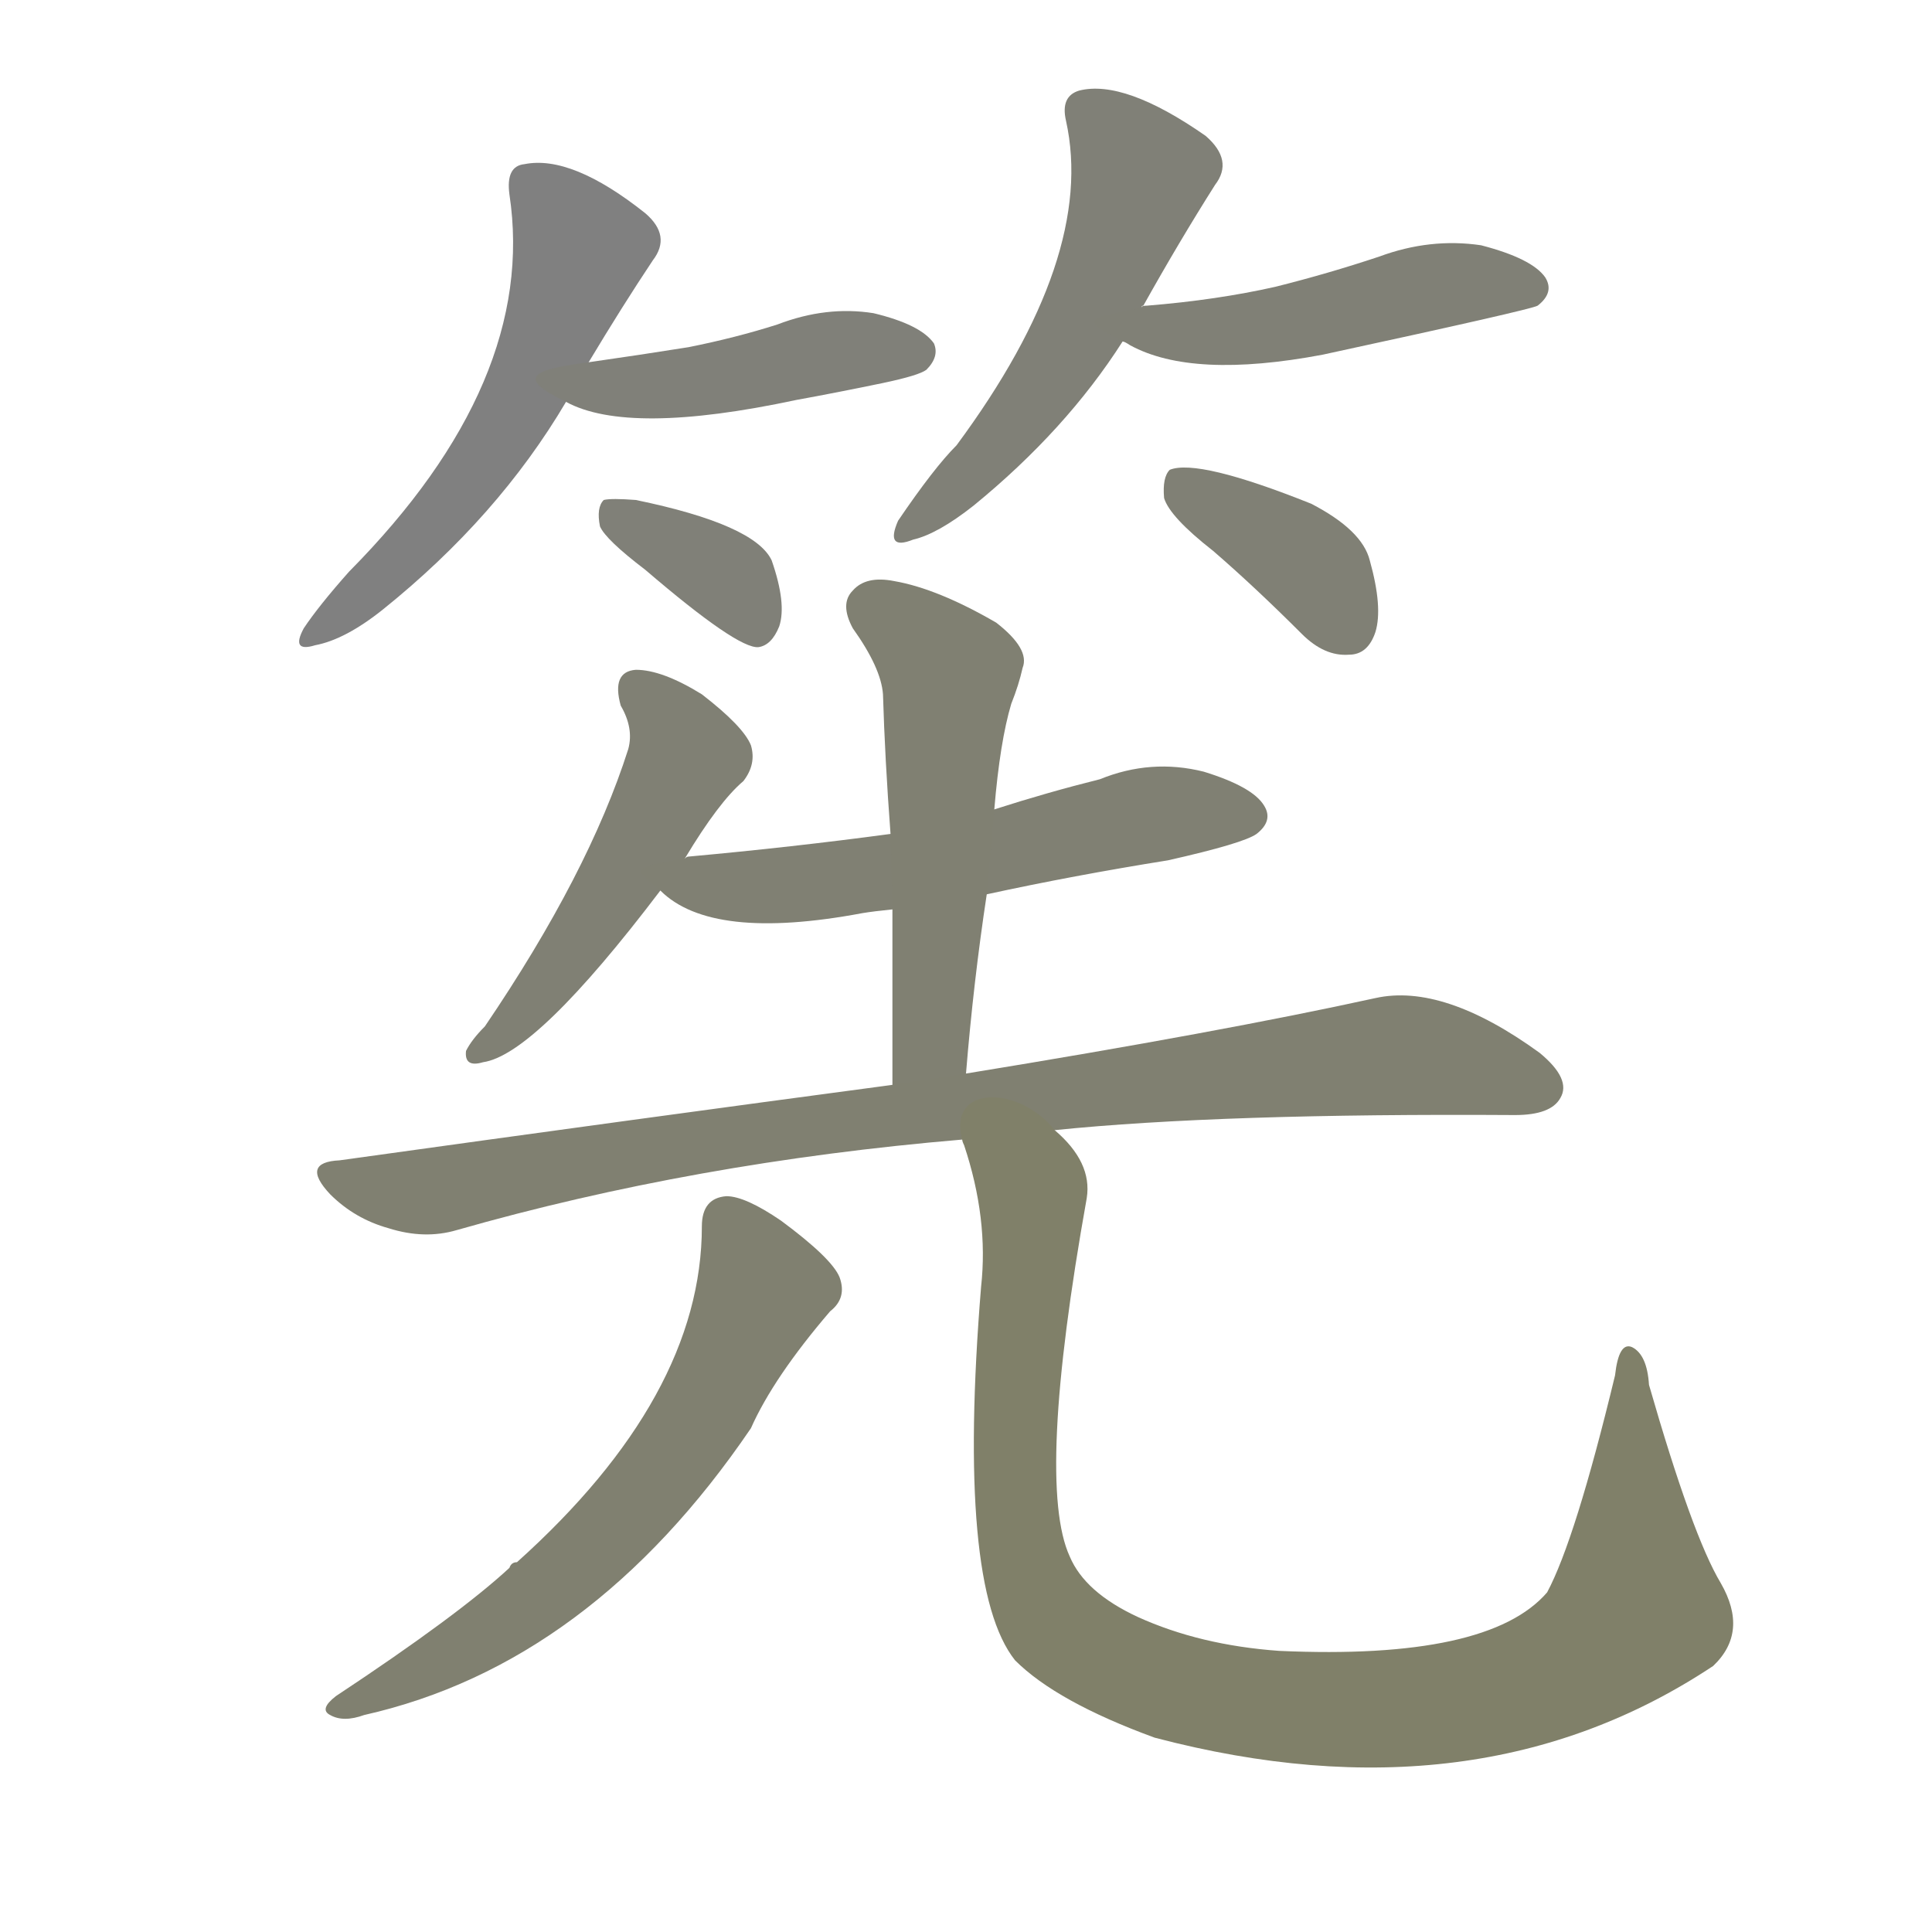 <svg version="1.1" viewBox="0 0 1024 1024" xmlns="http://www.w3.org/2000/svg">
  
  <g transform="scale(1, -1) translate(0, -900)">
    <style type="text/css">
        .stroke1 {fill: #808080;}
        .stroke2 {fill: #808079;}
        .stroke3 {fill: #808078;}
        .stroke4 {fill: #808077;}
        .stroke5 {fill: #808076;}
        .stroke6 {fill: #808075;}
        .stroke7 {fill: #808074;}
        .stroke8 {fill: #808073;}
        .stroke9 {fill: #808072;}
        .stroke10 {fill: #808071;}
        .stroke11 {fill: #808070;}
        .stroke12 {fill: #808069;}
        .stroke13 {fill: #808068;}
        .stroke14 {fill: #808067;}
        .stroke15 {fill: #808066;}
        .stroke16 {fill: #808065;}
        .stroke17 {fill: #808064;}
        .stroke18 {fill: #808063;}
        .stroke19 {fill: #808062;}
        .stroke20 {fill: #808061;}
        text {
            font-family: Helvetica;
            font-size: 50px;
            fill: #808060;
            paint-order: stroke;
            stroke: #000000;
            stroke-width: 4px;
            stroke-linecap: butt;
            stroke-linejoin: miter;
            font-weight: 800;
        }
    </style>

    <path d="M 312 708 Q 330 738 346 762 Q 356 775 342 787 Q 303 818 278 813 Q 268 812 270 797 Q 285 698 185 597 Q 169 579 161 567 Q 154 554 167 558 Q 183 561 203 577 Q 264 626 300 687 L 312 708 Z" class="stroke1"/>
    <path d="M 300 687 Q 333 669 422 688 Q 444 692 468 697 Q 487 701 491 704 Q 498 711 495 718 Q 488 728 463 734 Q 438 738 412 728 Q 390 721 365 716 Q 340 712 312 708 C 282 704 273 700 300 687 Z" class="stroke2"/>
    <path d="M 342 598 Q 391 556 402 557 Q 409 558 413 568 Q 417 580 409 603 Q 400 622 337 635 Q 324 636 320 635 Q 316 631 318 621 Q 321 614 342 598 Z" class="stroke3"/>
    <path d="M 605 737 Q 605 738 606 738 Q 625 772 644 802 Q 654 815 639 828 Q 596 858 572 852 Q 562 849 565 836 Q 581 764 507 664 Q 495 652 476 624 Q 469 608 484 614 Q 497 617 516 632 Q 565 672 595 719 L 605 737 Z" class="stroke4"/>
    <path d="M 595 719 Q 596 719 599 717 Q 632 699 701 712 Q 812 736 815 738 Q 824 745 819 753 Q 812 763 785 770 Q 758 774 731 764 Q 704 755 676 748 Q 645 741 608 738 Q 605 738 605 737 C 576 731 572 731 595 719 Z" class="stroke5"/>
    <path d="M 643 608 Q 665 589 690 564 Q 702 552 715 553 Q 725 553 729 565 Q 733 578 726 603 Q 722 619 695 633 Q 635 657 620 651 Q 616 647 617 636 Q 620 626 643 608 Z" class="stroke6"/>
    <path d="M 363 445 Q 381 475 394 486 Q 401 495 398 505 Q 394 515 372 532 Q 351 545 337 545 Q 324 544 329 526 Q 336 514 333 503 Q 312 437 257 356 Q 250 349 247 343 Q 246 334 256 337 Q 284 341 350 428 L 363 445 Z" class="stroke7"/>
    <path d="M 523 426 Q 569 436 619 444 Q 659 453 666 458 Q 675 465 670 473 Q 664 483 638 491 Q 610 498 583 487 Q 555 480 527 471 L 472 458 Q 420 451 365 446 Q 364 446 363 445 C 335 440 335 440 350 428 Q 377 401 457 416 Q 463 417 473 418 L 523 426 Z" class="stroke8"/>
    <path d="M 512 331 Q 516 380 523 426 L 527 471 Q 530 507 536 527 Q 540 537 542 546 Q 546 556 528 570 Q 497 588 474 592 Q 459 595 452 587 Q 445 580 452 567 Q 467 546 468 532 Q 469 498 472 458 L 473 418 Q 473 375 473 325 C 473 295 509 301 512 331 Z" class="stroke9"/>
    <path d="M 559 301 Q 647 310 803 309 Q 822 309 827 318 Q 833 328 816 342 Q 765 379 729 371 Q 647 353 512 331 L 473 325 Q 338 307 180 285 Q 159 284 175 267 Q 188 254 206 249 Q 225 243 242 248 Q 368 284 510 296 L 559 301 Z" class="stroke10"/>
    <path d="M 372 250 Q 372 160 274 72 Q 271 72 270 69 Q 243 44 178 1 Q 169 -6 175 -9 Q 182 -13 193 -9 Q 313 18 398 143 Q 410 170 440 205 Q 449 212 445 223 Q 441 233 414 253 Q 395 266 385 266 Q 372 265 372 250 Z" class="stroke11"/>
    <path d="M 912 61 Q 897 86 874 166 Q 873 182 865 186 Q 858 189 856 171 Q 835 84 820 56 Q 789 20 678 25 Q 636 28 603 43 Q 575 56 567 75 Q 549 114 576 265 Q 579 284 559 301 C 540 325 502 325 510 296 Q 510 295 511 293 Q 524 254 520 218 Q 507 59 538 20 Q 560 -2 612 -21 Q 783 -66 908 17 Q 927 35 912 61 Z" class="stroke12"/>
    
    
    
    
    
    
    
    
    
    
    
    </g>
</svg>